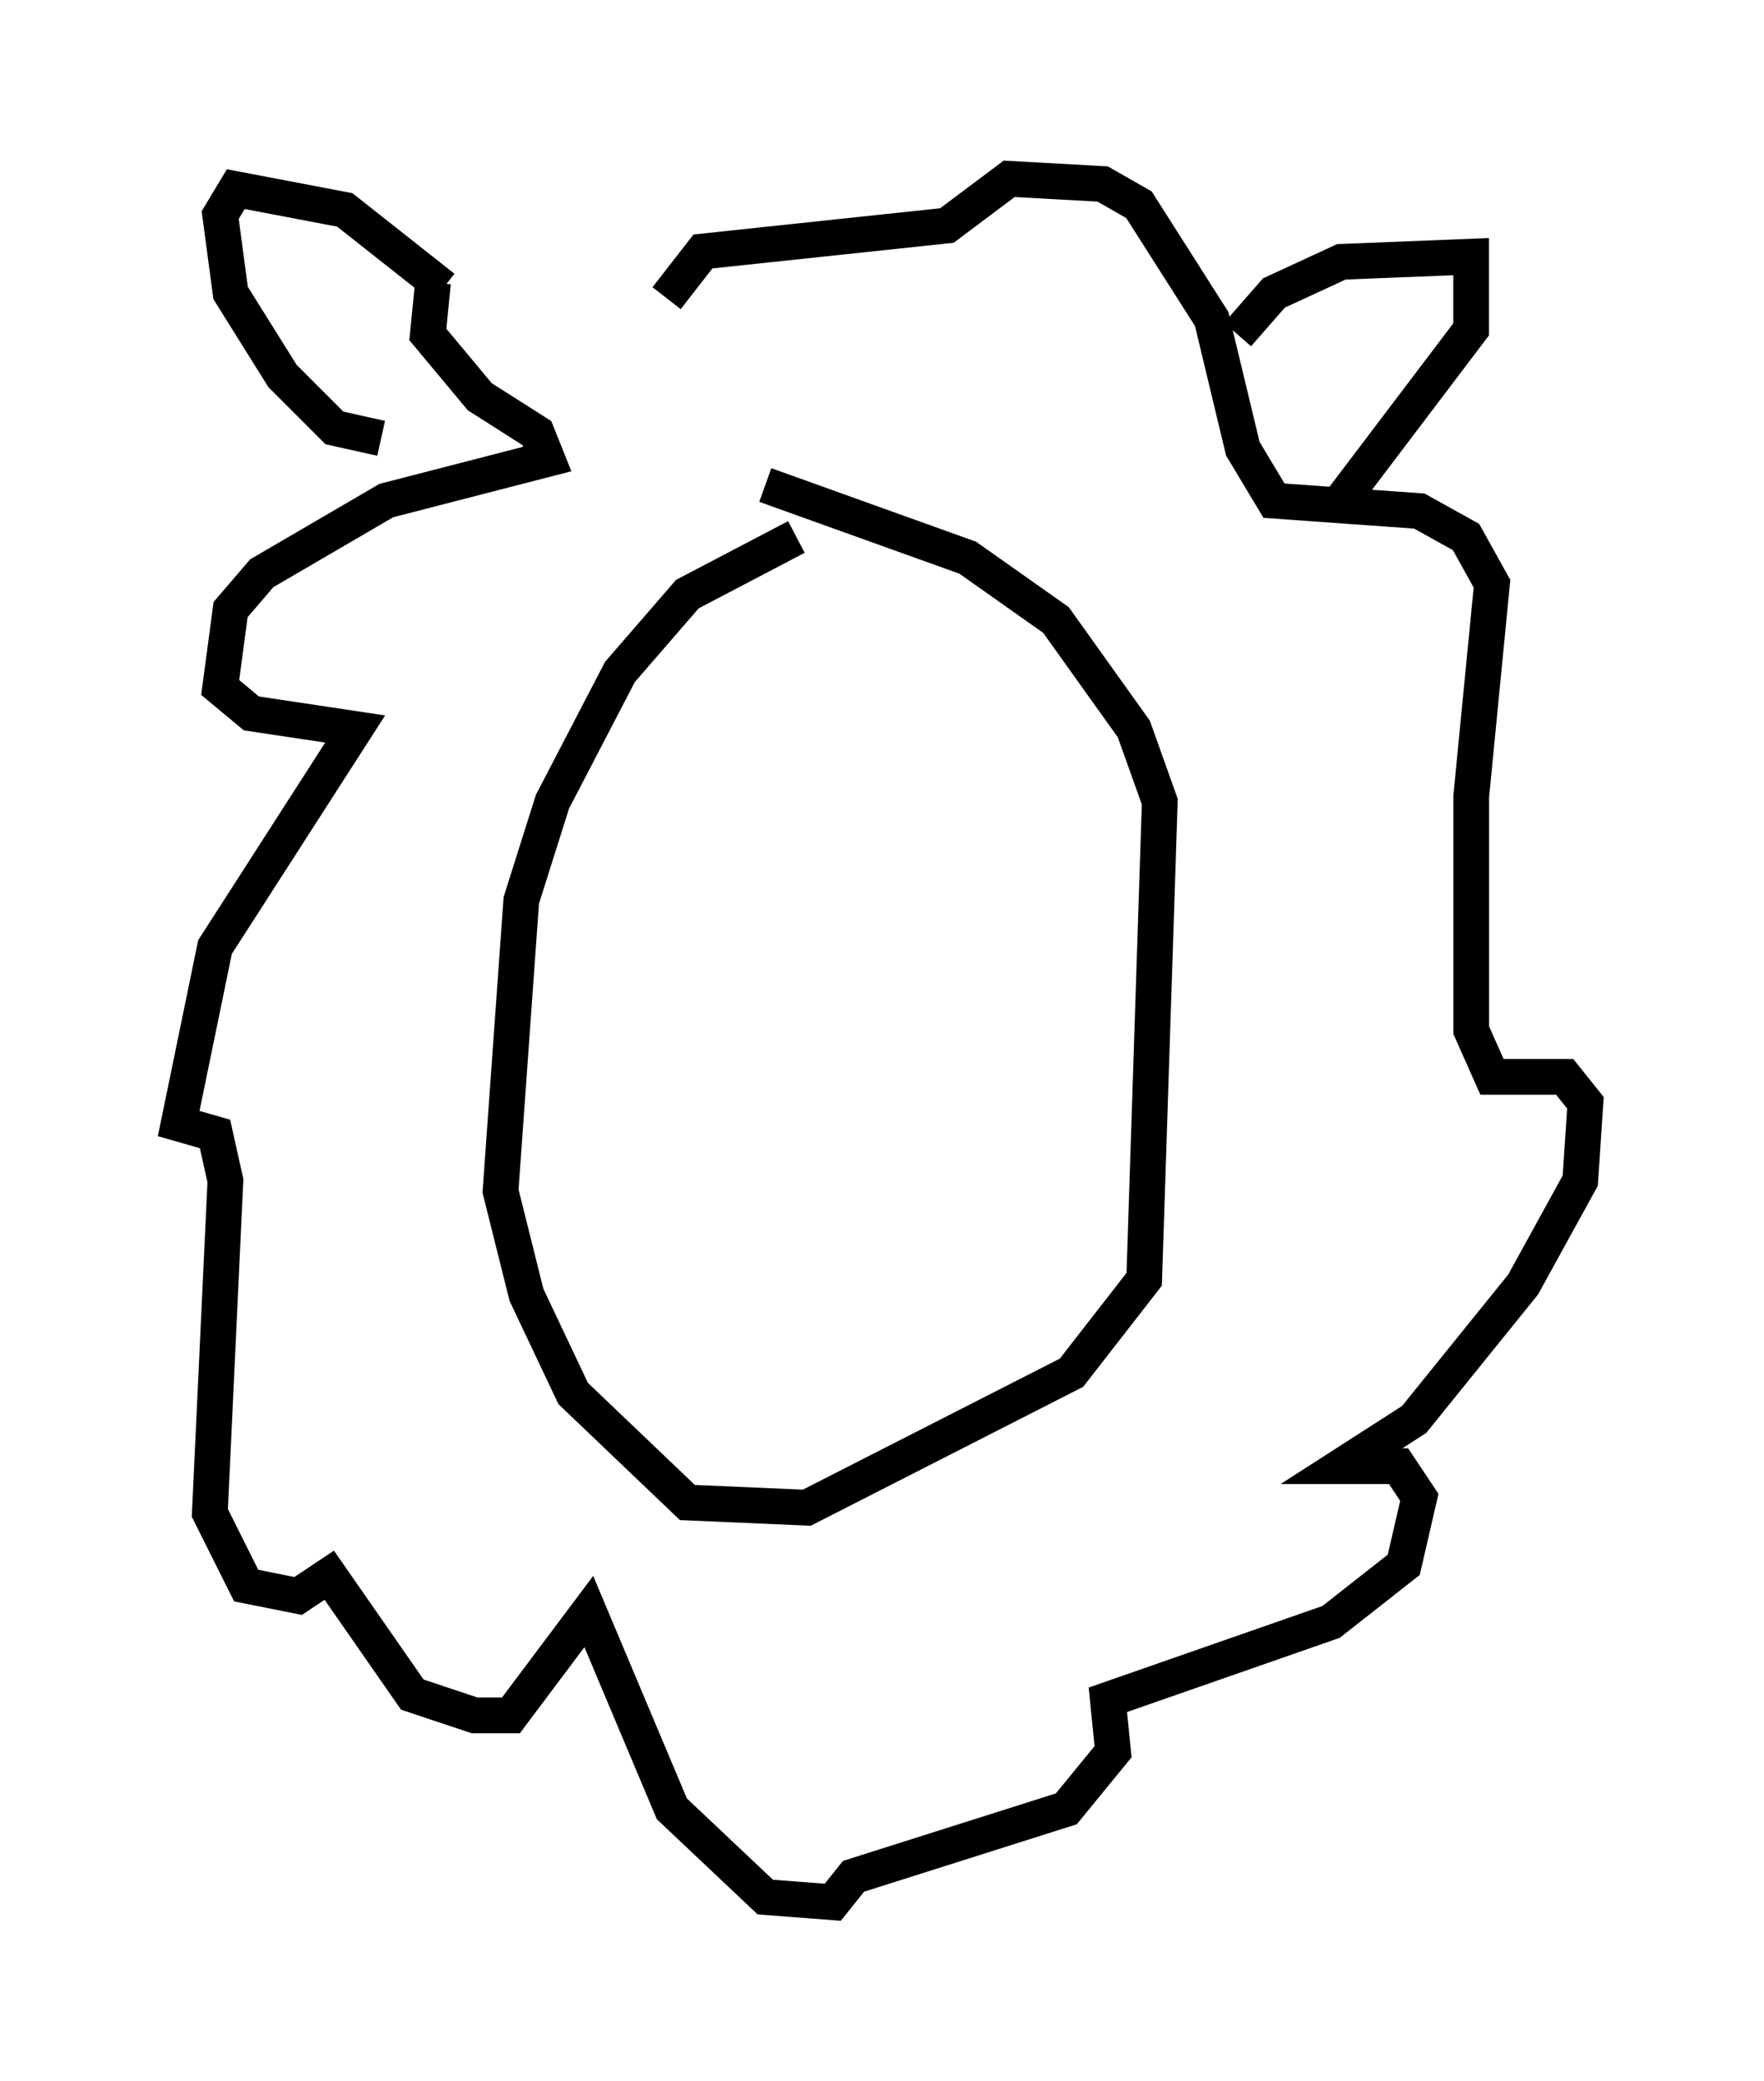 <?xml version="1.0" encoding="utf-8" ?>
<svg baseProfile="full" height="58.223" version="1.1" width="49.363" xmlns="http://www.w3.org/2000/svg" xmlns:ev="http://www.w3.org/2001/xml-events" xmlns:xlink="http://www.w3.org/1999/xlink"><defs /><rect fill="white" height="58.223" width="49.363" x="0" y="0" /><path d="M20.542, 7.76 m-8.425, 0.145 l-0.145, 1.453 1.453, 1.743 l1.598, 1.017 0.291, 0.726 l-4.503, 1.162 -3.486, 2.034 l-0.872, 1.017 -0.291, 2.179 l0.872, 0.726 2.905, 0.436 l-3.922, 6.101 -1.017, 4.939 l1.017, 0.291 0.291, 1.307 l-0.436, 9.296 1.017, 2.034 l1.453, 0.291 0.872, -0.581 l2.324, 3.341 1.743, 0.581 l1.017, 0.0 2.179, -2.905 l2.324, 5.52 2.615, 2.469 l1.888, 0.145 0.581, -0.726 l5.955, -1.888 1.307, -1.598 l-0.145, -1.453 6.246, -2.179 l2.034, -1.598 0.436, -1.888 l-0.581, -0.872 -1.598, 0.0 l2.034, -1.307 3.05, -3.777 l1.598, -2.905 0.145, -2.179 l-0.581, -0.726 -2.034, 0.0 l-0.581, -1.307 0.0, -6.536 l0.581, -5.955 -0.726, -1.307 l-1.307, -0.726 -4.067, -0.291 l-0.872, -1.453 -0.872, -3.631 l-2.034, -3.196 -1.017, -0.581 l-2.615, -0.145 -1.743, 1.307 l-6.827, 0.726 -1.017, 1.307 m-6.246, -0.291 l-2.76, -2.179 -3.05, -0.581 l-0.436, 0.726 0.291, 2.179 l1.453, 2.324 1.453, 1.453 l1.307, 0.291 m23.966, -2.905 l1.017, -1.162 1.888, -0.872 l3.631, -0.145 0.0, 2.034 l-3.631, 4.793 m-15.251, 1.017 l-3.05, 1.598 -1.888, 2.179 l-1.888, 3.631 -0.872, 2.76 l-0.581, 8.134 0.726, 2.905 l1.307, 2.76 3.196, 3.05 l3.341, 0.145 7.408, -3.777 l2.034, -2.615 0.436, -13.363 l-0.726, -2.034 -2.179, -3.05 l-2.469, -1.743 -5.665, -2.034 m-0.872, 8.57 l0.0, 0.0 " fill="none" stroke="black" stroke-width="1" /></svg>